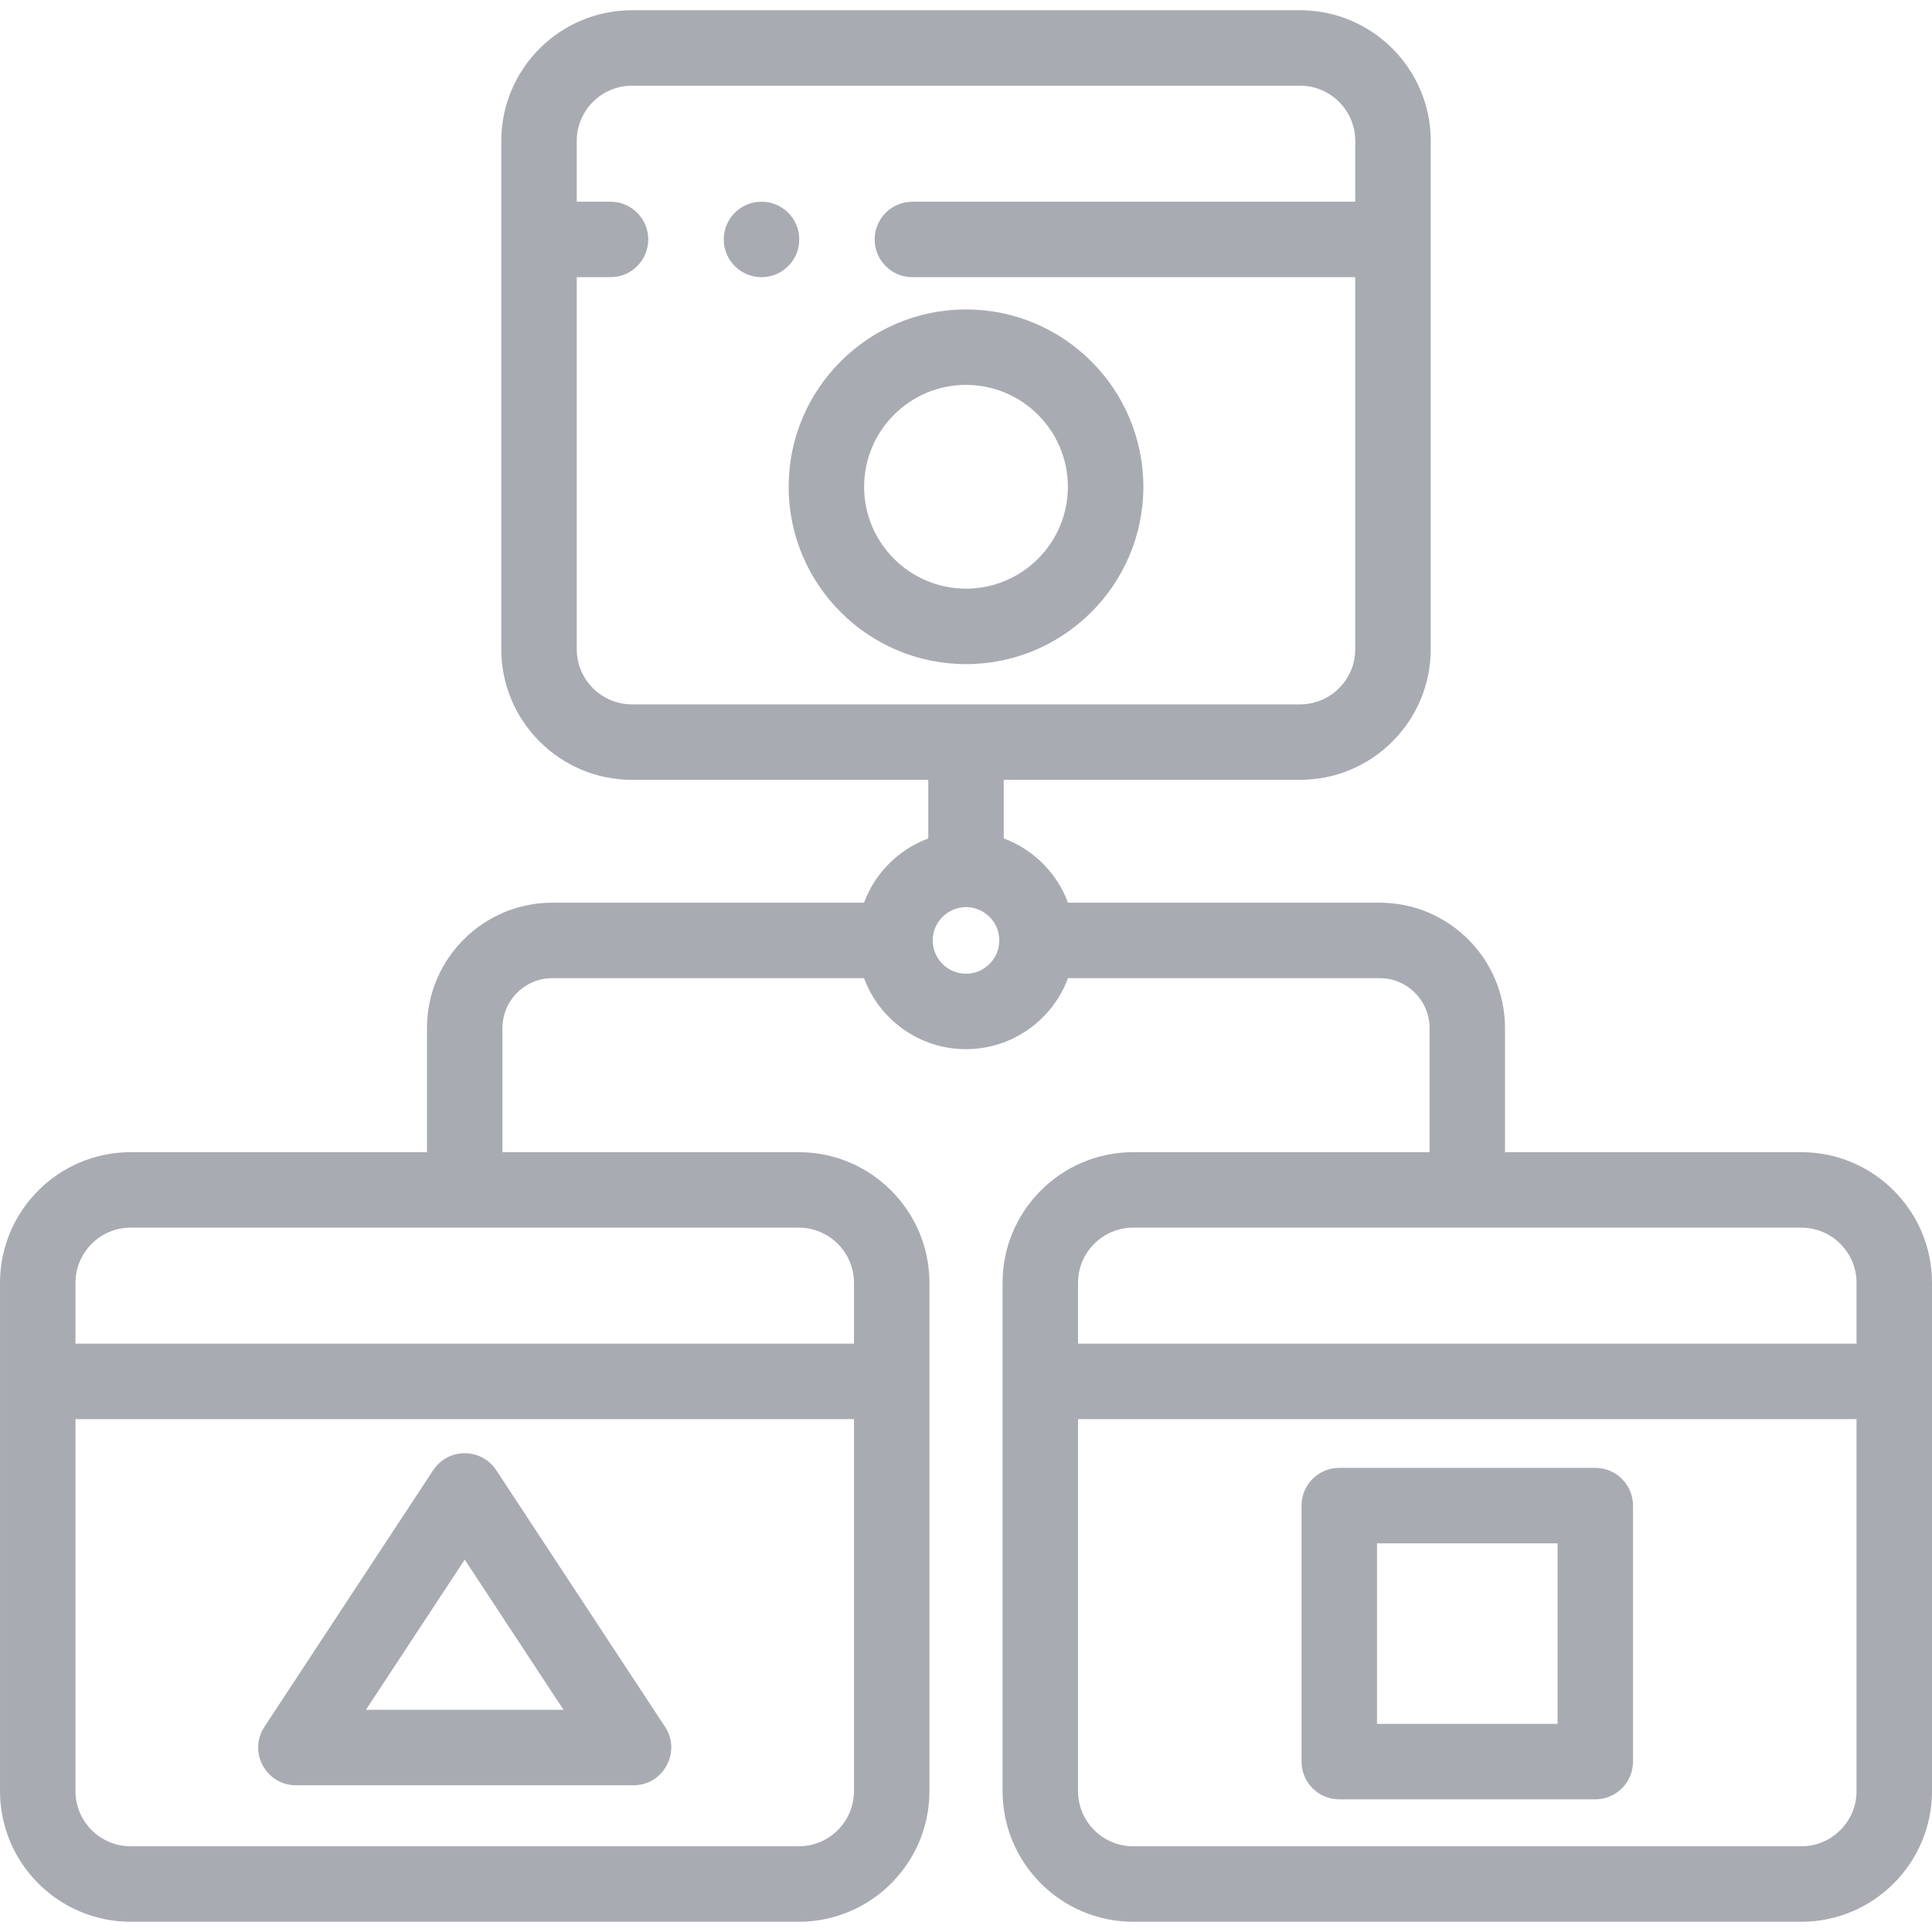 <svg id="Capa_1" enable-background="new 0 0 512 512" height="512" viewBox="0 0 512 512" width="512" xmlns="http://www.w3.org/2000/svg"><g fill="#a9abb3"><path d="m477.376 305.339h-78.532v-32.904c0-18.313-14.899-33.213-33.213-33.213h-82.602c-2.917-7.86-9.169-14.112-17.029-17.029v-15.531h78.532c19.091 0 34.624-15.532 34.624-34.624 0-16.453 0-118.742 0-134.699 0-19.091-15.532-34.624-34.624-34.624h-177.064c-19.091 0-34.624 15.532-34.624 34.624v134.699c0 19.091 15.532 34.624 34.624 34.624h78.532v15.531c-7.86 2.917-14.112 9.169-17.029 17.029h-82.602c-18.313 0-33.213 14.899-33.213 33.213v32.904h-78.532c-19.092 0-34.624 15.532-34.624 34.623v134.699c0 19.091 15.532 34.624 34.624 34.624h177.064c19.091 0 34.623-15.532 34.623-34.624 0-16.453 0-118.742 0-134.699 0-19.091-15.532-34.624-34.623-34.624h-78.532v-32.904c0-7.286 5.927-13.213 13.213-13.213h82.602c4.074 10.977 14.652 18.82 27.029 18.82s22.955-7.844 27.029-18.82h82.602c7.286 0 13.213 5.927 13.213 13.213v32.904h-78.532c-19.091 0-34.623 15.532-34.623 34.624v134.699c0 19.091 15.532 34.624 34.623 34.624h177.064c19.091 0 34.624-15.532 34.624-34.624 0-16.453 0-118.742 0-134.699 0-19.091-15.532-34.623-34.624-34.623zm-251.065 169.322c0 8.063-6.56 14.624-14.623 14.624h-177.064c-8.063 0-14.624-6.56-14.624-14.624v-98.581h206.311zm-14.623-149.322c8.063 0 14.623 6.56 14.623 14.624v16.118h-206.311v-16.118c0-8.063 6.56-14.624 14.624-14.624zm-44.22-138.678c-8.063 0-14.624-6.56-14.624-14.624v-98.58h8.948c5.523 0 10-4.477 10-10s-4.477-10-10-10h-8.948v-16.118c0-8.063 6.56-14.624 14.624-14.624h177.064c8.063 0 14.624 6.56 14.624 14.624v16.118h-117.364c-5.523 0-10 4.477-10 10s4.477 10 10 10h117.363v98.581c0 8.063-6.56 14.624-14.624 14.624h-177.063zm88.532 71.381c-4.864 0-8.82-3.957-8.82-8.82s3.957-8.821 8.82-8.821 8.82 3.957 8.82 8.821-3.956 8.82-8.82 8.82zm236 216.619c0 8.063-6.56 14.624-14.624 14.624h-177.064c-8.063 0-14.623-6.56-14.623-14.624v-98.581h206.311zm0-118.581h-206.311v-16.118c0-8.063 6.56-14.624 14.623-14.624h177.064c8.063 0 14.624 6.56 14.624 14.624z"/><path d="m256 82c-25.916 0-47 21.084-47 47s21.084 47 47 47 47-21.084 47-47-21.084-47-47-47zm0 74c-14.888 0-27-12.112-27-27s12.112-27 27-27 27 12.112 27 27-12.112 27-27 27z"/><path d="m78.427 473.115h89.458c7.939 0 12.727-8.848 8.354-15.496l-44.729-68c-3.943-5.996-12.76-6.004-16.709 0l-44.729 68c-4.355 6.622.381 15.496 8.355 15.496zm44.729-59.803 26.181 39.803h-52.363z"/><path d="m354.922 476.844h67.844c5.523 0 10-4.477 10-10v-67.844c0-5.523-4.477-10-10-10h-67.844c-5.523 0-10 4.477-10 10v67.844c0 5.523 4.477 10 10 10zm10-67.844h47.844v47.844h-47.844z"/><path d="m201.817 53.457h-.025c-5.523 0-9.987 4.477-9.987 10s4.489 10 10.012 10 10-4.477 10-10-4.477-10-10-10z"/></g></svg>